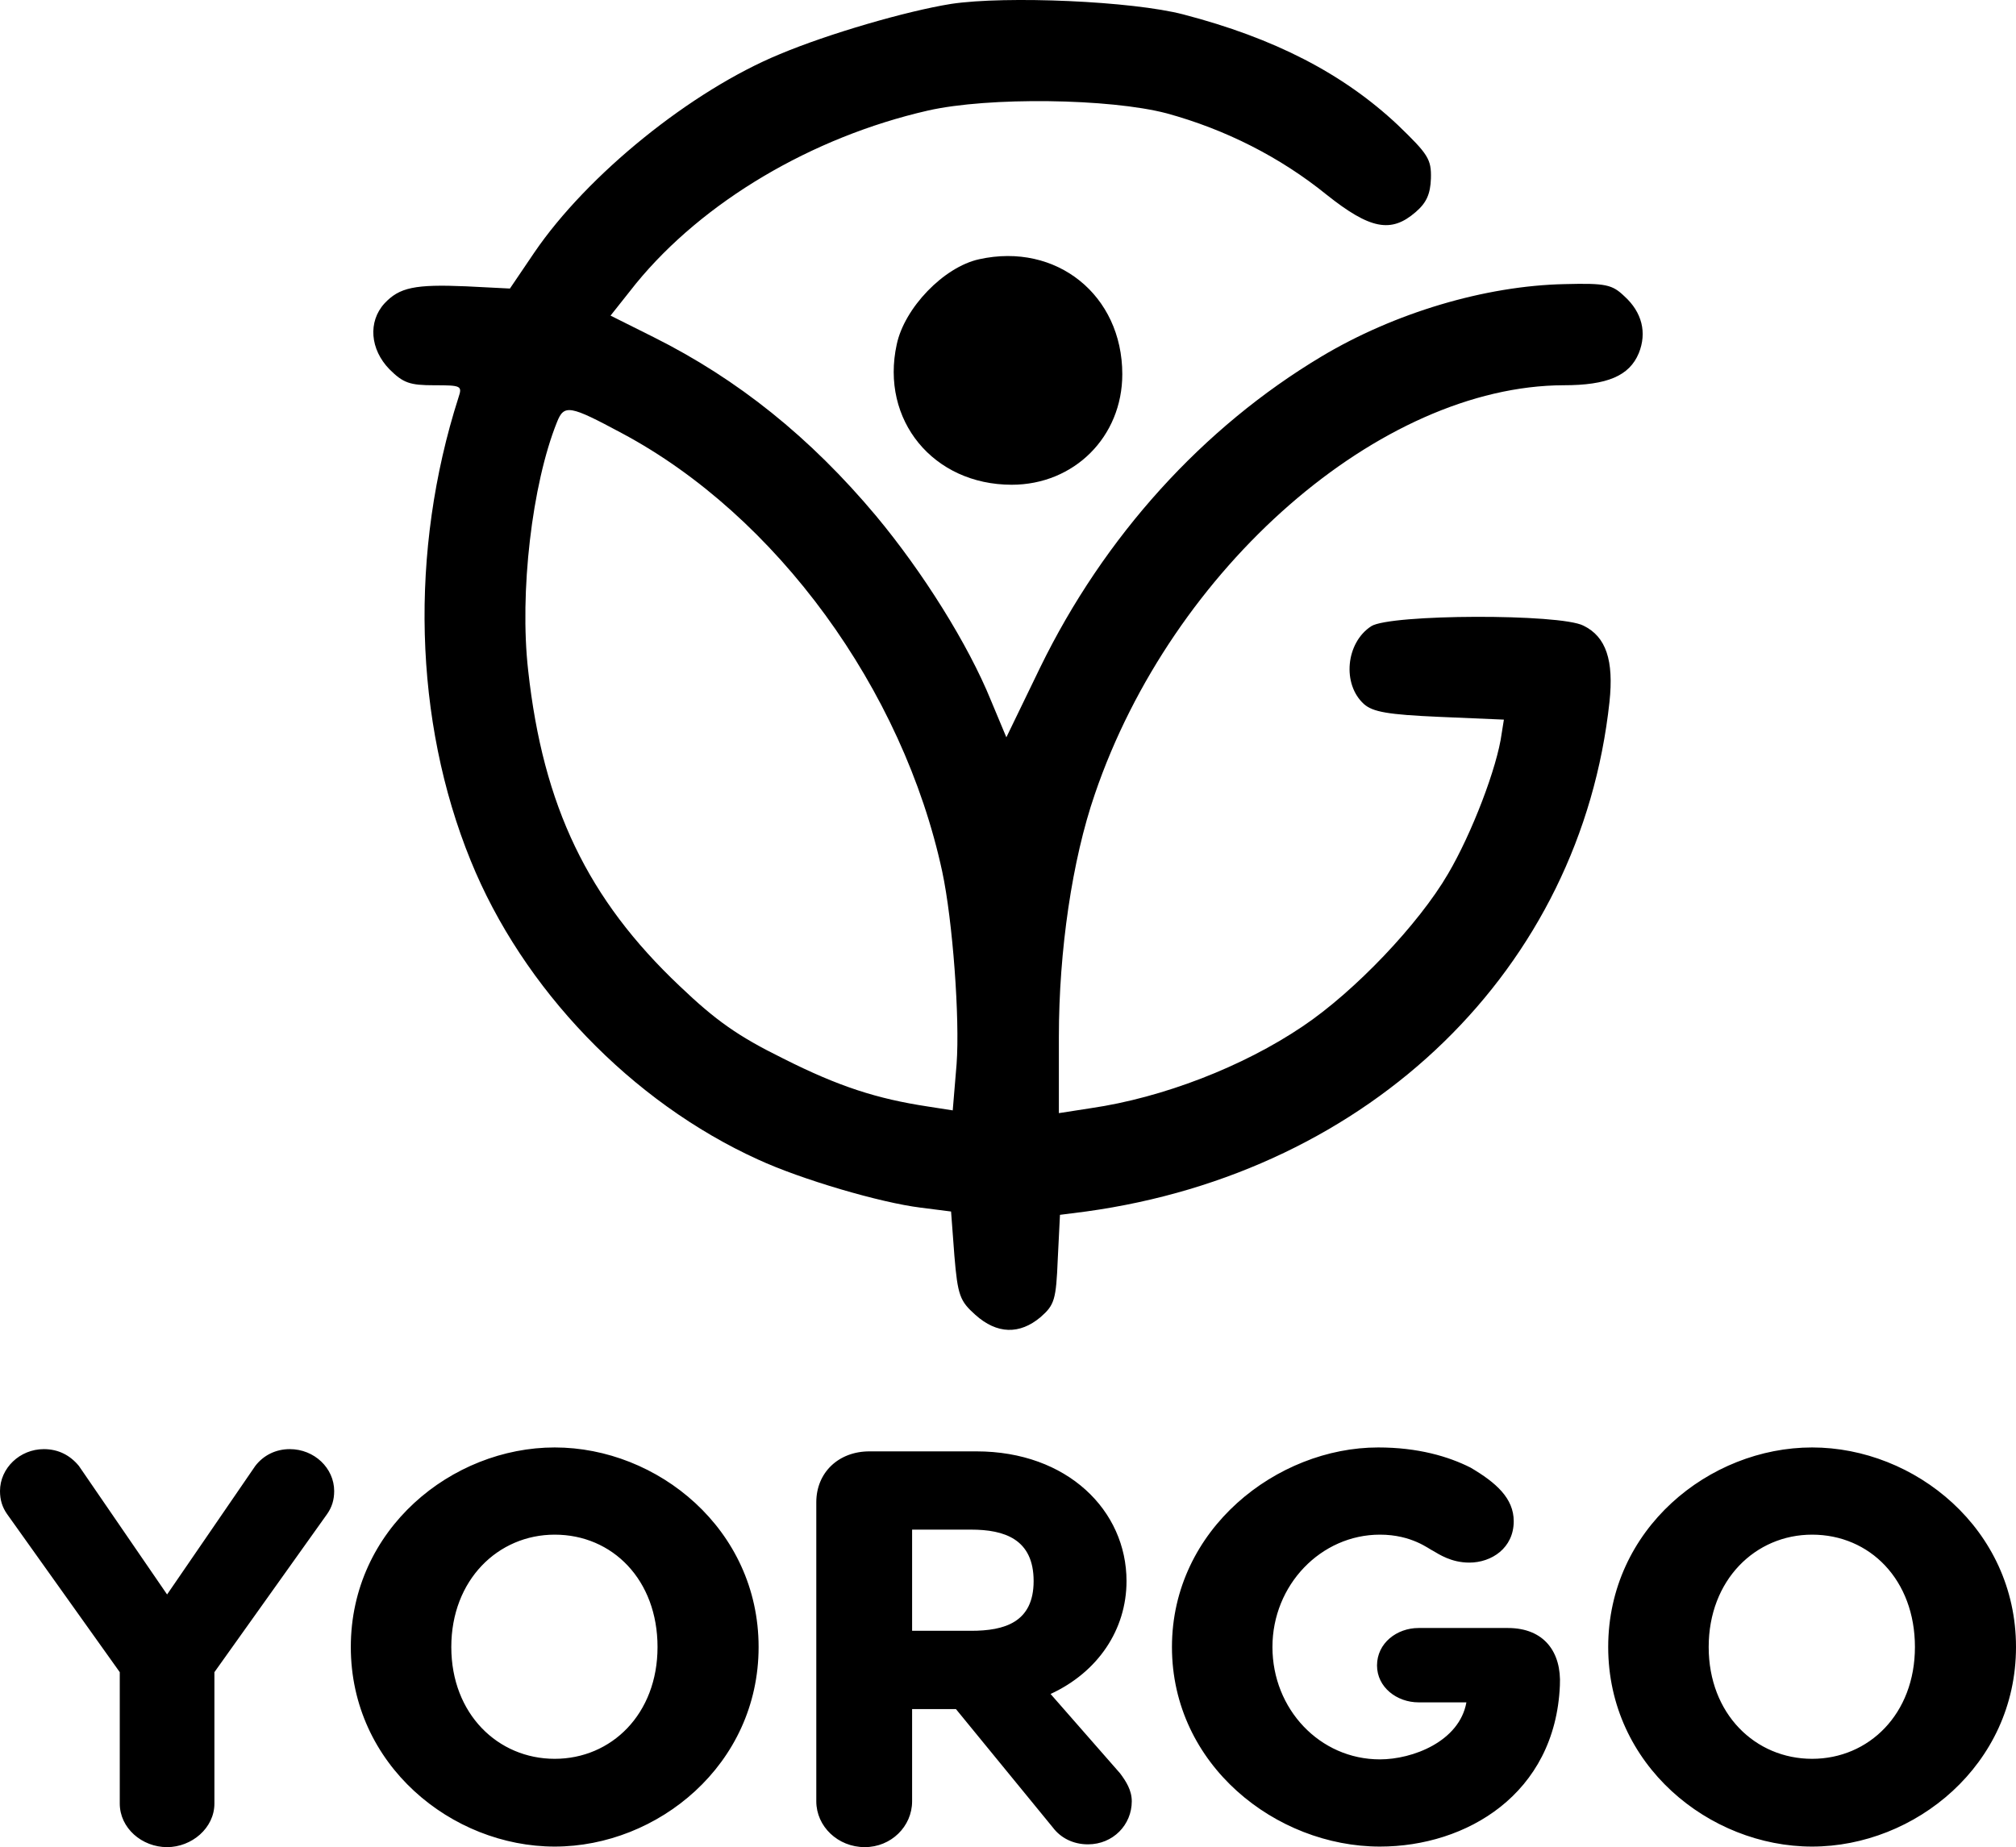 <?xml version="1.0" encoding="UTF-8" standalone="no"?>
<svg
   version="1.0"
   width="364.676pt"
   height="334.214pt"
   viewBox="0 0 364.676 334.214"
   preserveAspectRatio="xMidYMid meet"
   id="svg28"
   sodipodi:docname="logo.svg"
   inkscape:version="1.1.1 (3bf5ae0d25, 2021-09-20)"
   xmlns:inkscape="http://www.inkscape.org/namespaces/inkscape"
   xmlns:sodipodi="http://sodipodi.sourceforge.net/DTD/sodipodi-0.dtd"
   xmlns="http://www.w3.org/2000/svg"
   xmlns:svg="http://www.w3.org/2000/svg">
  <defs
     id="defs32" />
  <sodipodi:namedview
     id="namedview30"
     pagecolor="#ffffff"
     bordercolor="#666666"
     borderopacity="1.0"
     inkscape:pageshadow="2"
     inkscape:pageopacity="0.0"
     inkscape:pagecheckerboard="0"
     inkscape:document-units="pt"
     showgrid="false"
     fit-margin-top="0"
     fit-margin-left="0"
     fit-margin-right="0"
     fit-margin-bottom="0"
     inkscape:zoom="2.8040685"
     inkscape:cx="-28.886598"
     inkscape:cy="206.12906"
     inkscape:window-width="3840"
     inkscape:window-height="2066"
     inkscape:window-x="-11"
     inkscape:window-y="-11"
     inkscape:window-maximized="1"
     inkscape:current-layer="g26" />
  <g
     transform="matrix(0.1,0,0,-0.1,-49.242,360.708)"
     fill="#000000"
     stroke="none"
     id="g26">
    <path
       d="m 2212.828,3600 c -81,-13 -222,-54 -310,-91 -160,-66 -348,-218 -444,-359 l -44,-65 -79,4 c -93,4 -121,-2 -148,-31 -30,-33 -26,-83 9,-119 25,-25 37,-29 81,-29 49,0 51,-1 44,-22 -89,-278 -81,-585 22,-838 94,-232 291,-437 520,-541 78,-36 221,-78 294,-87 l 55,-7 6,-80 c 6,-72 10,-82 38,-107 39,-35 80,-36 118,-4 25,22 28,31 31,105 l 4,80 47,6 c 516,71 895,440 947,922 8,75 -6,118 -47,138 -42,22 -350,21 -384,-1 -46,-30 -53,-105 -13,-141 16,-14 43,-19 136,-23 l 117,-5 -4,-25 c -8,-61 -54,-181 -97,-254 -53,-91 -169,-213 -263,-276 -108,-73 -253,-129 -383,-148 l -58,-9 v 138 c 0,156 24,320 65,439 140,411 517,739 848,740 79,0 119,17 136,58 15,37 6,74 -26,103 -22,21 -33,24 -108,22 -144,-3 -308,-52 -440,-131 -214,-128 -393,-325 -509,-563 l -61,-126 -28,67 c -41,101 -123,232 -208,334 -119,142 -250,247 -402,323 l -78,39 46,58 c 121,148 318,265 528,313 110,25 329,22 432,-5 106,-29 205,-79 289,-147 79,-63 117,-70 161,-32 20,17 27,33 28,61 1,35 -5,44 -60,97 -99,93 -223,157 -388,200 -92,24 -320,34 -420,19 z m -595,-777 c 279,-149 508,-463 579,-793 19,-89 32,-266 26,-348 l -7,-84 -45,7 c -92,14 -161,36 -262,87 -81,40 -121,68 -187,131 -166,157 -247,325 -274,571 -16,141 7,337 52,449 13,33 23,31 118,-20 z"
       id="path8" />
    <path
       d="m 2263.55,3138 c -64,-14 -135,-88 -149,-154 -30,-137 66,-254 208,-254 113,0 200,87 200,200 0,143 -119,239 -259,208 z"
       id="path10" />
    <path
       d="m 1016.601,985.084 c -25.364,0 -47.557,-11.126 -62.352,-30.343 L 794.67,722.11 635.09,954.741 c -15.852,19.217 -36.988,30.343 -63.409,30.343 -43.33,0 -79.261,-34.389 -79.261,-75.858 0,-16.183 4.227,-29.332 12.682,-41.469 L 709.067,581.52 V 343.833 c 0,-44.503 40.159,-78.892 85.602,-78.892 44.386,0 85.602,34.389 85.602,78.892 v 237.688 l 203.965,286.237 c 8.455,12.137 12.682,25.286 12.682,41.469 0,41.469 -35.932,75.858 -80.318,75.858 z m 479.238,3.034 c -186,0 -368.829,-147.67 -368.829,-361.083 0,-213.413 182.829,-361.083 368.829,-361.083 186,0 368.829,147.67 368.829,361.083 0,213.413 -182.829,361.083 -368.829,361.083 z m 0,-157.784 c 104.625,0 186,-81.926 186,-203.299 0,-121.372 -83.488,-202.287 -186,-202.287 -102.511,0 -187.057,80.915 -187.057,202.287 0,121.372 84.546,203.299 187.057,203.299 z M 2518.566,398.45 2392.805,542.074 c 85.602,39.446 137.387,116.315 137.387,204.31 0,127.441 -106.739,234.653 -271.602,234.653 H 2065.192 c -56.011,0 -96.17,-38.435 -96.17,-92.041 V 347.878 c 0,-45.515 39.102,-82.938 87.716,-82.938 47.557,0 85.602,37.423 85.602,82.938 v 166.887 h 79.261 l 175.432,-214.425 c 13.739,-18.206 35.932,-30.343 63.409,-30.343 45.443,0 79.261,35.4 79.261,77.881 0,20.229 -10.568,36.412 -21.136,50.572 z m -376.227,440.987 h 106.739 c 60.239,0 113.08,-17.194 113.08,-93.052 0,-74.846 -52.841,-90.018 -113.08,-90.018 H 2142.34 Z M 3220.049,661.424 h -161.693 c -39.102,0 -75.034,-27.309 -75.034,-67.766 0,-39.446 35.932,-66.755 75.034,-66.755 h 86.659 c -12.682,-70.801 -97.227,-103.167 -156.409,-103.167 -108.852,0 -194.454,91.029 -194.454,203.299 0,112.27 87.716,203.299 194.454,203.299 58.125,0 88.773,-26.297 96.17,-29.332 10.568,-6.069 32.761,-21.24 65.523,-21.24 40.159,0 80.318,26.297 80.318,74.846 0,41.469 -31.705,69.789 -78.204,97.098 -40.159,20.229 -95.113,36.412 -166.977,36.412 -182.829,0 -373.056,-147.67 -373.056,-361.083 0,-213.413 188.113,-361.083 376.227,-361.083 156.408,0 317.045,95.075 325.499,291.294 3.171,60.686 -28.534,104.178 -94.057,104.178 z m 550.285,326.694 c -186,0 -368.829,-147.67 -368.829,-361.083 0,-213.413 182.829,-361.083 368.829,-361.083 186.017,0 368.846,147.67 368.846,361.083 0,213.413 -182.829,361.083 -368.846,361.083 z m 0,-157.784 c 104.642,0 186.017,-81.926 186.017,-203.299 0,-121.372 -83.489,-202.287 -186.017,-202.287 -102.511,0 -187.056,80.915 -187.056,202.287 0,121.372 84.545,203.299 187.056,203.299 z"
       fill="white"
       id="path2-1"
       style="fill:#000000;stroke-width:34.463" />
  </g>
</svg>
